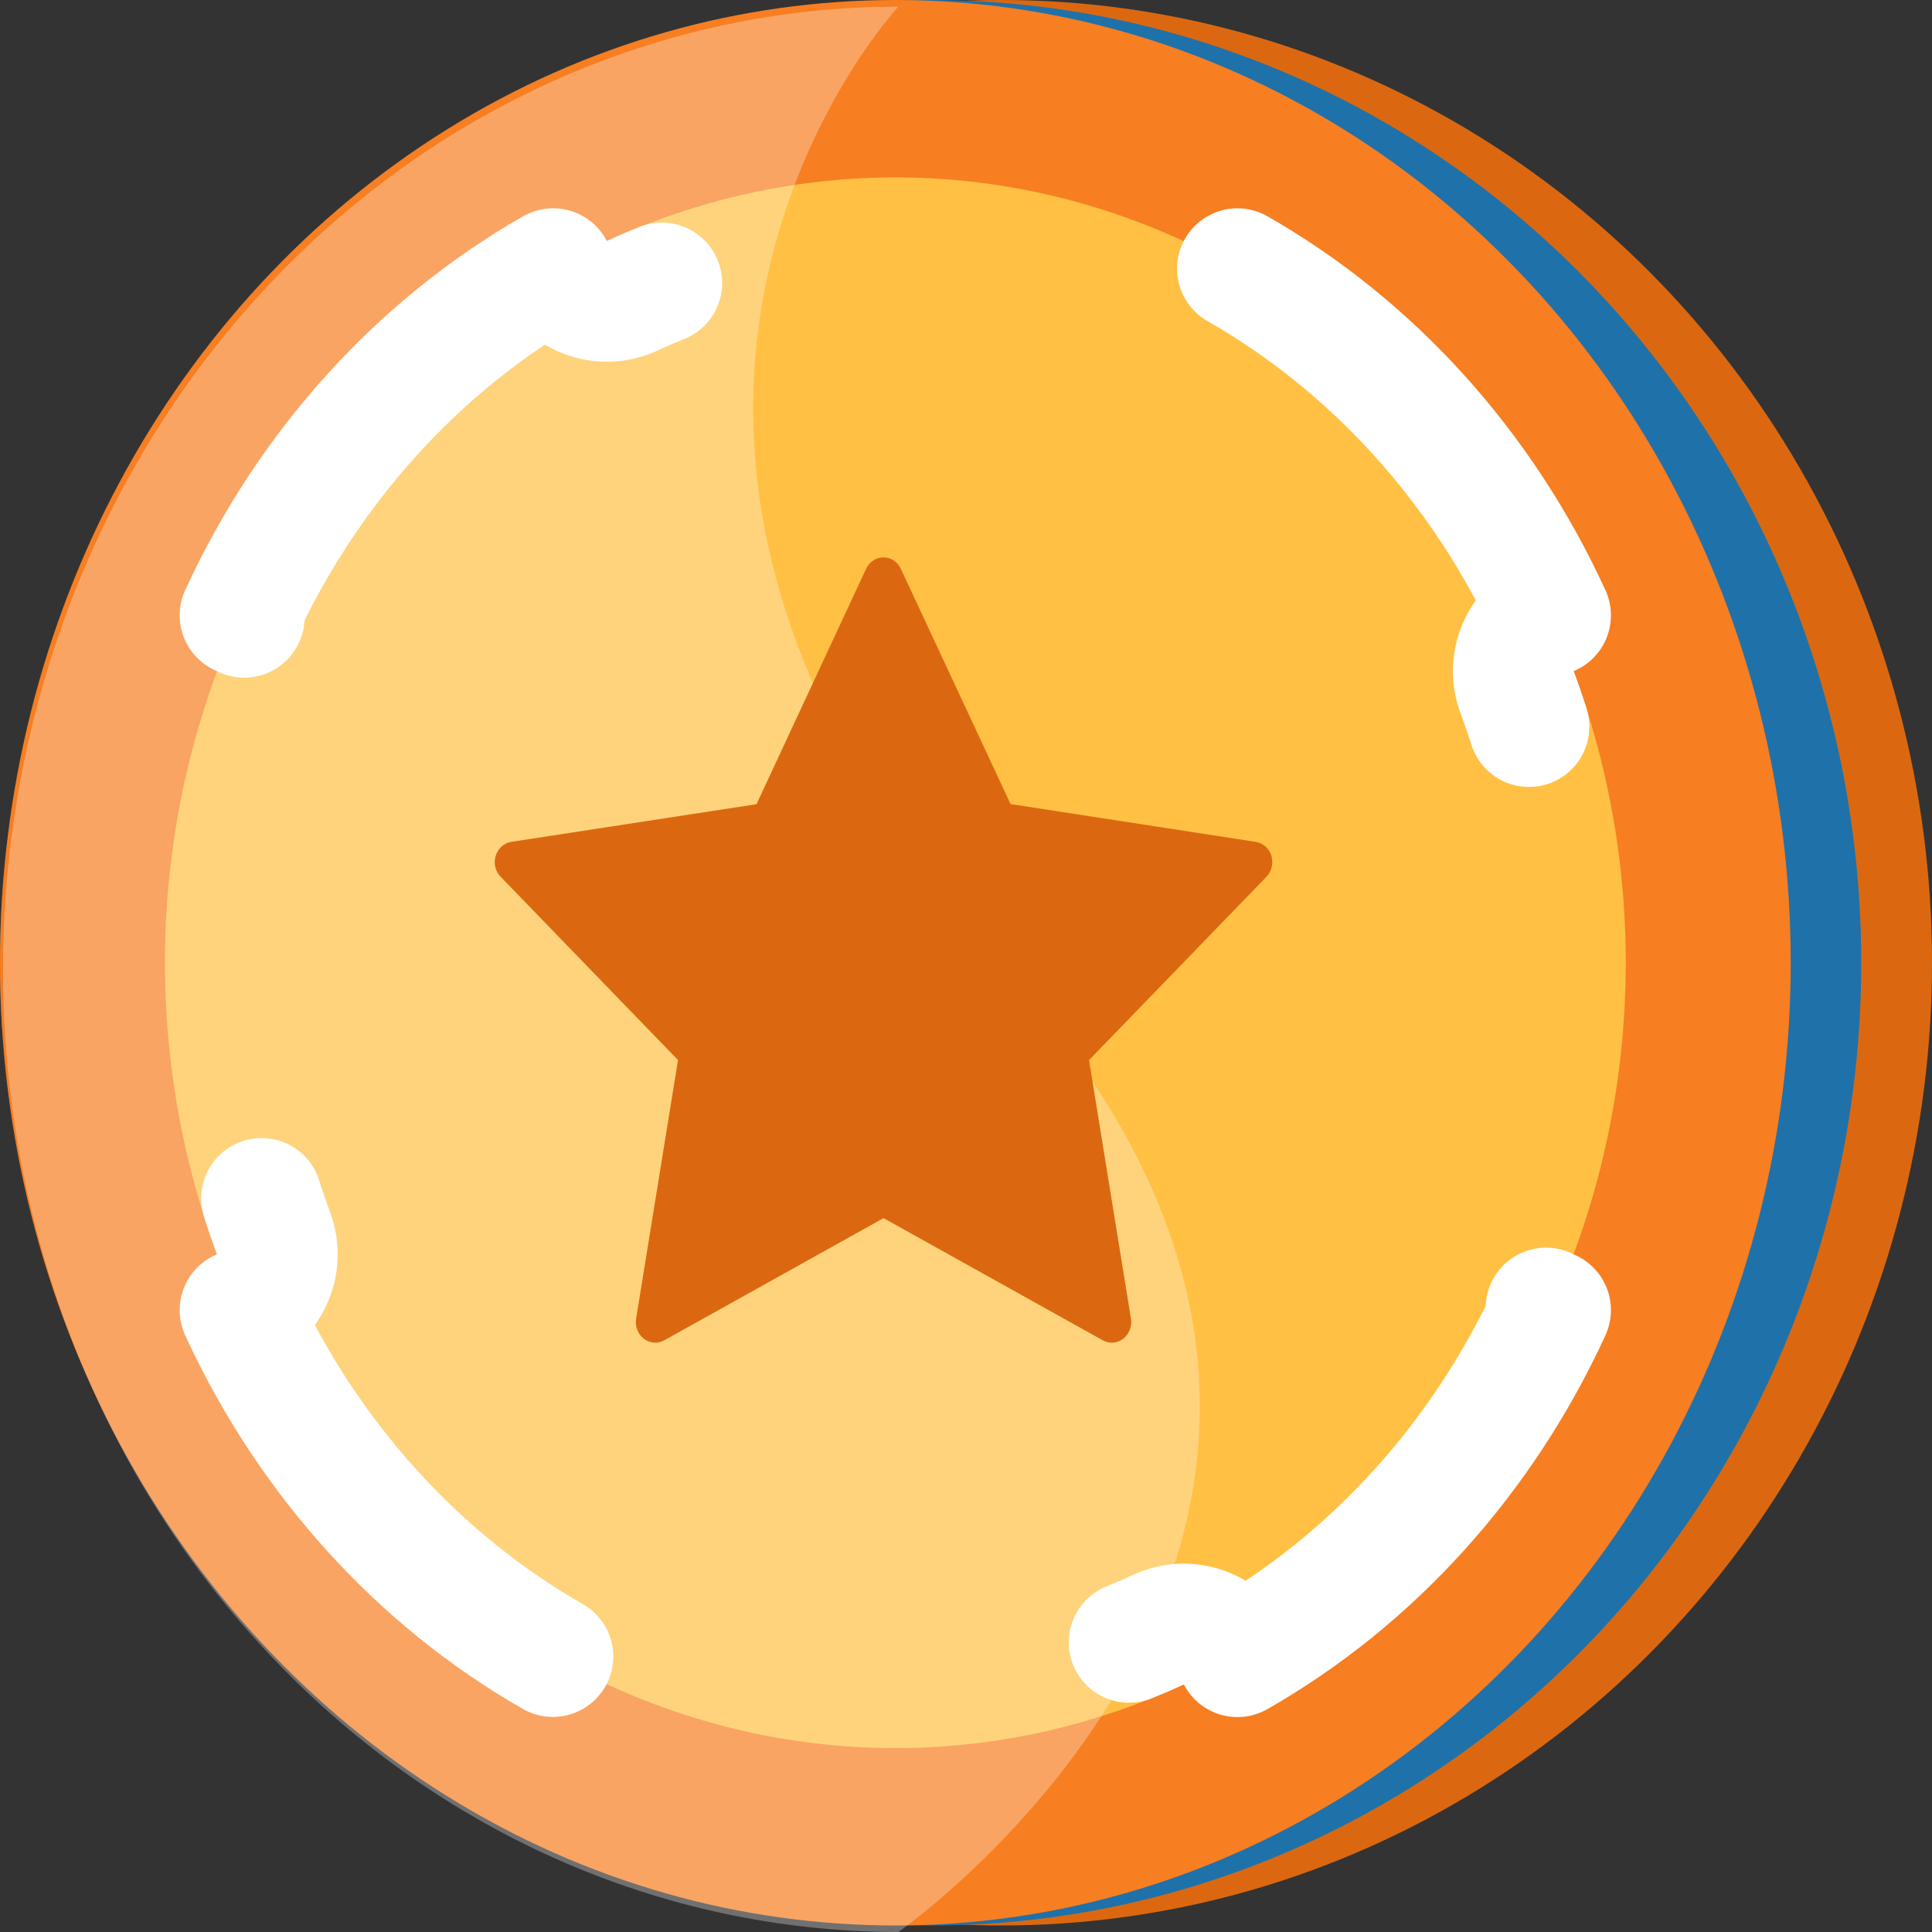 <svg width="16" height="16" viewBox="0 0 16 16" fill="none" xmlns="http://www.w3.org/2000/svg"><rect x="0" y="0" width="16" height="16" fill="#333333" stroke="none"/><ellipse cx="8.293" cy="7.973" rx="7.707" ry="7.973" fill="#DB6810"/><ellipse cx="7.707" cy="7.973" rx="7.707" ry="7.973" fill="#1F71AA"/><ellipse cx="7.415" cy="7.973" rx="7.415" ry="7.973" fill="#F77E21"/><ellipse cx="7.415" cy="7.973" rx="6.049" ry="6.504" fill="#FFC044"/><path d="M10.248 2.225C11.368 2.864 12.279 3.871 12.841 5.096C12.594 5.198 12.47 5.479 12.564 5.732C12.822 6.423 12.963 7.179 12.963 7.973C12.963 8.766 12.822 9.522 12.564 10.213C12.47 10.466 12.594 10.747 12.841 10.85C12.279 12.074 11.368 13.081 10.248 13.72C10.126 13.484 9.838 13.383 9.594 13.496C8.925 13.806 8.189 13.977 7.415 13.977C6.641 13.977 5.905 13.806 5.236 13.496C4.992 13.383 4.703 13.484 4.581 13.72C3.462 13.081 2.551 12.074 1.988 10.85C2.236 10.747 2.359 10.466 2.265 10.213C2.008 9.522 1.866 8.766 1.866 7.973C1.866 7.179 2.008 6.423 2.265 5.732C2.359 5.479 2.236 5.198 1.988 5.096C2.551 3.871 3.462 2.864 4.581 2.225C4.703 2.462 4.992 2.562 5.236 2.449C5.905 2.14 6.641 1.969 7.415 1.969C8.189 1.969 8.925 2.14 9.594 2.449C9.838 2.562 10.126 2.462 10.248 2.225Z" fill="#FFC044" stroke="white" stroke-linecap="round" stroke-linejoin="round" stroke-dasharray="5 5"/><path opacity="0.3" d="M7.44 0.055C5.473 0.055 3.587 0.895 2.197 2.39C0.806 3.885 0.025 5.913 0.025 8.027C0.025 10.142 0.806 12.17 2.197 13.665C3.587 15.16 5.473 16 7.44 16C7.44 16 12.415 12.538 8.318 8.027C4.22 3.516 7.44 0.055 7.44 0.055Z" fill="white"/><path d="M10.529 7.087C10.51 7.026 10.46 6.981 10.399 6.972L8.369 6.659L7.46 4.71C7.433 4.652 7.378 4.616 7.317 4.616C7.256 4.616 7.2 4.652 7.173 4.71L6.265 6.66L4.234 6.972C4.174 6.981 4.124 7.026 4.105 7.088C4.086 7.149 4.102 7.216 4.146 7.261L5.615 8.779L5.268 10.921C5.258 10.985 5.283 11.049 5.332 11.087C5.381 11.125 5.447 11.13 5.501 11.1L7.317 10.088L9.133 11.1C9.157 11.113 9.182 11.119 9.208 11.119C9.241 11.119 9.274 11.108 9.302 11.087C9.351 11.049 9.376 10.985 9.366 10.921L9.019 8.779L10.488 7.261C10.532 7.216 10.547 7.149 10.529 7.087Z" fill="#DB6810"/></svg>